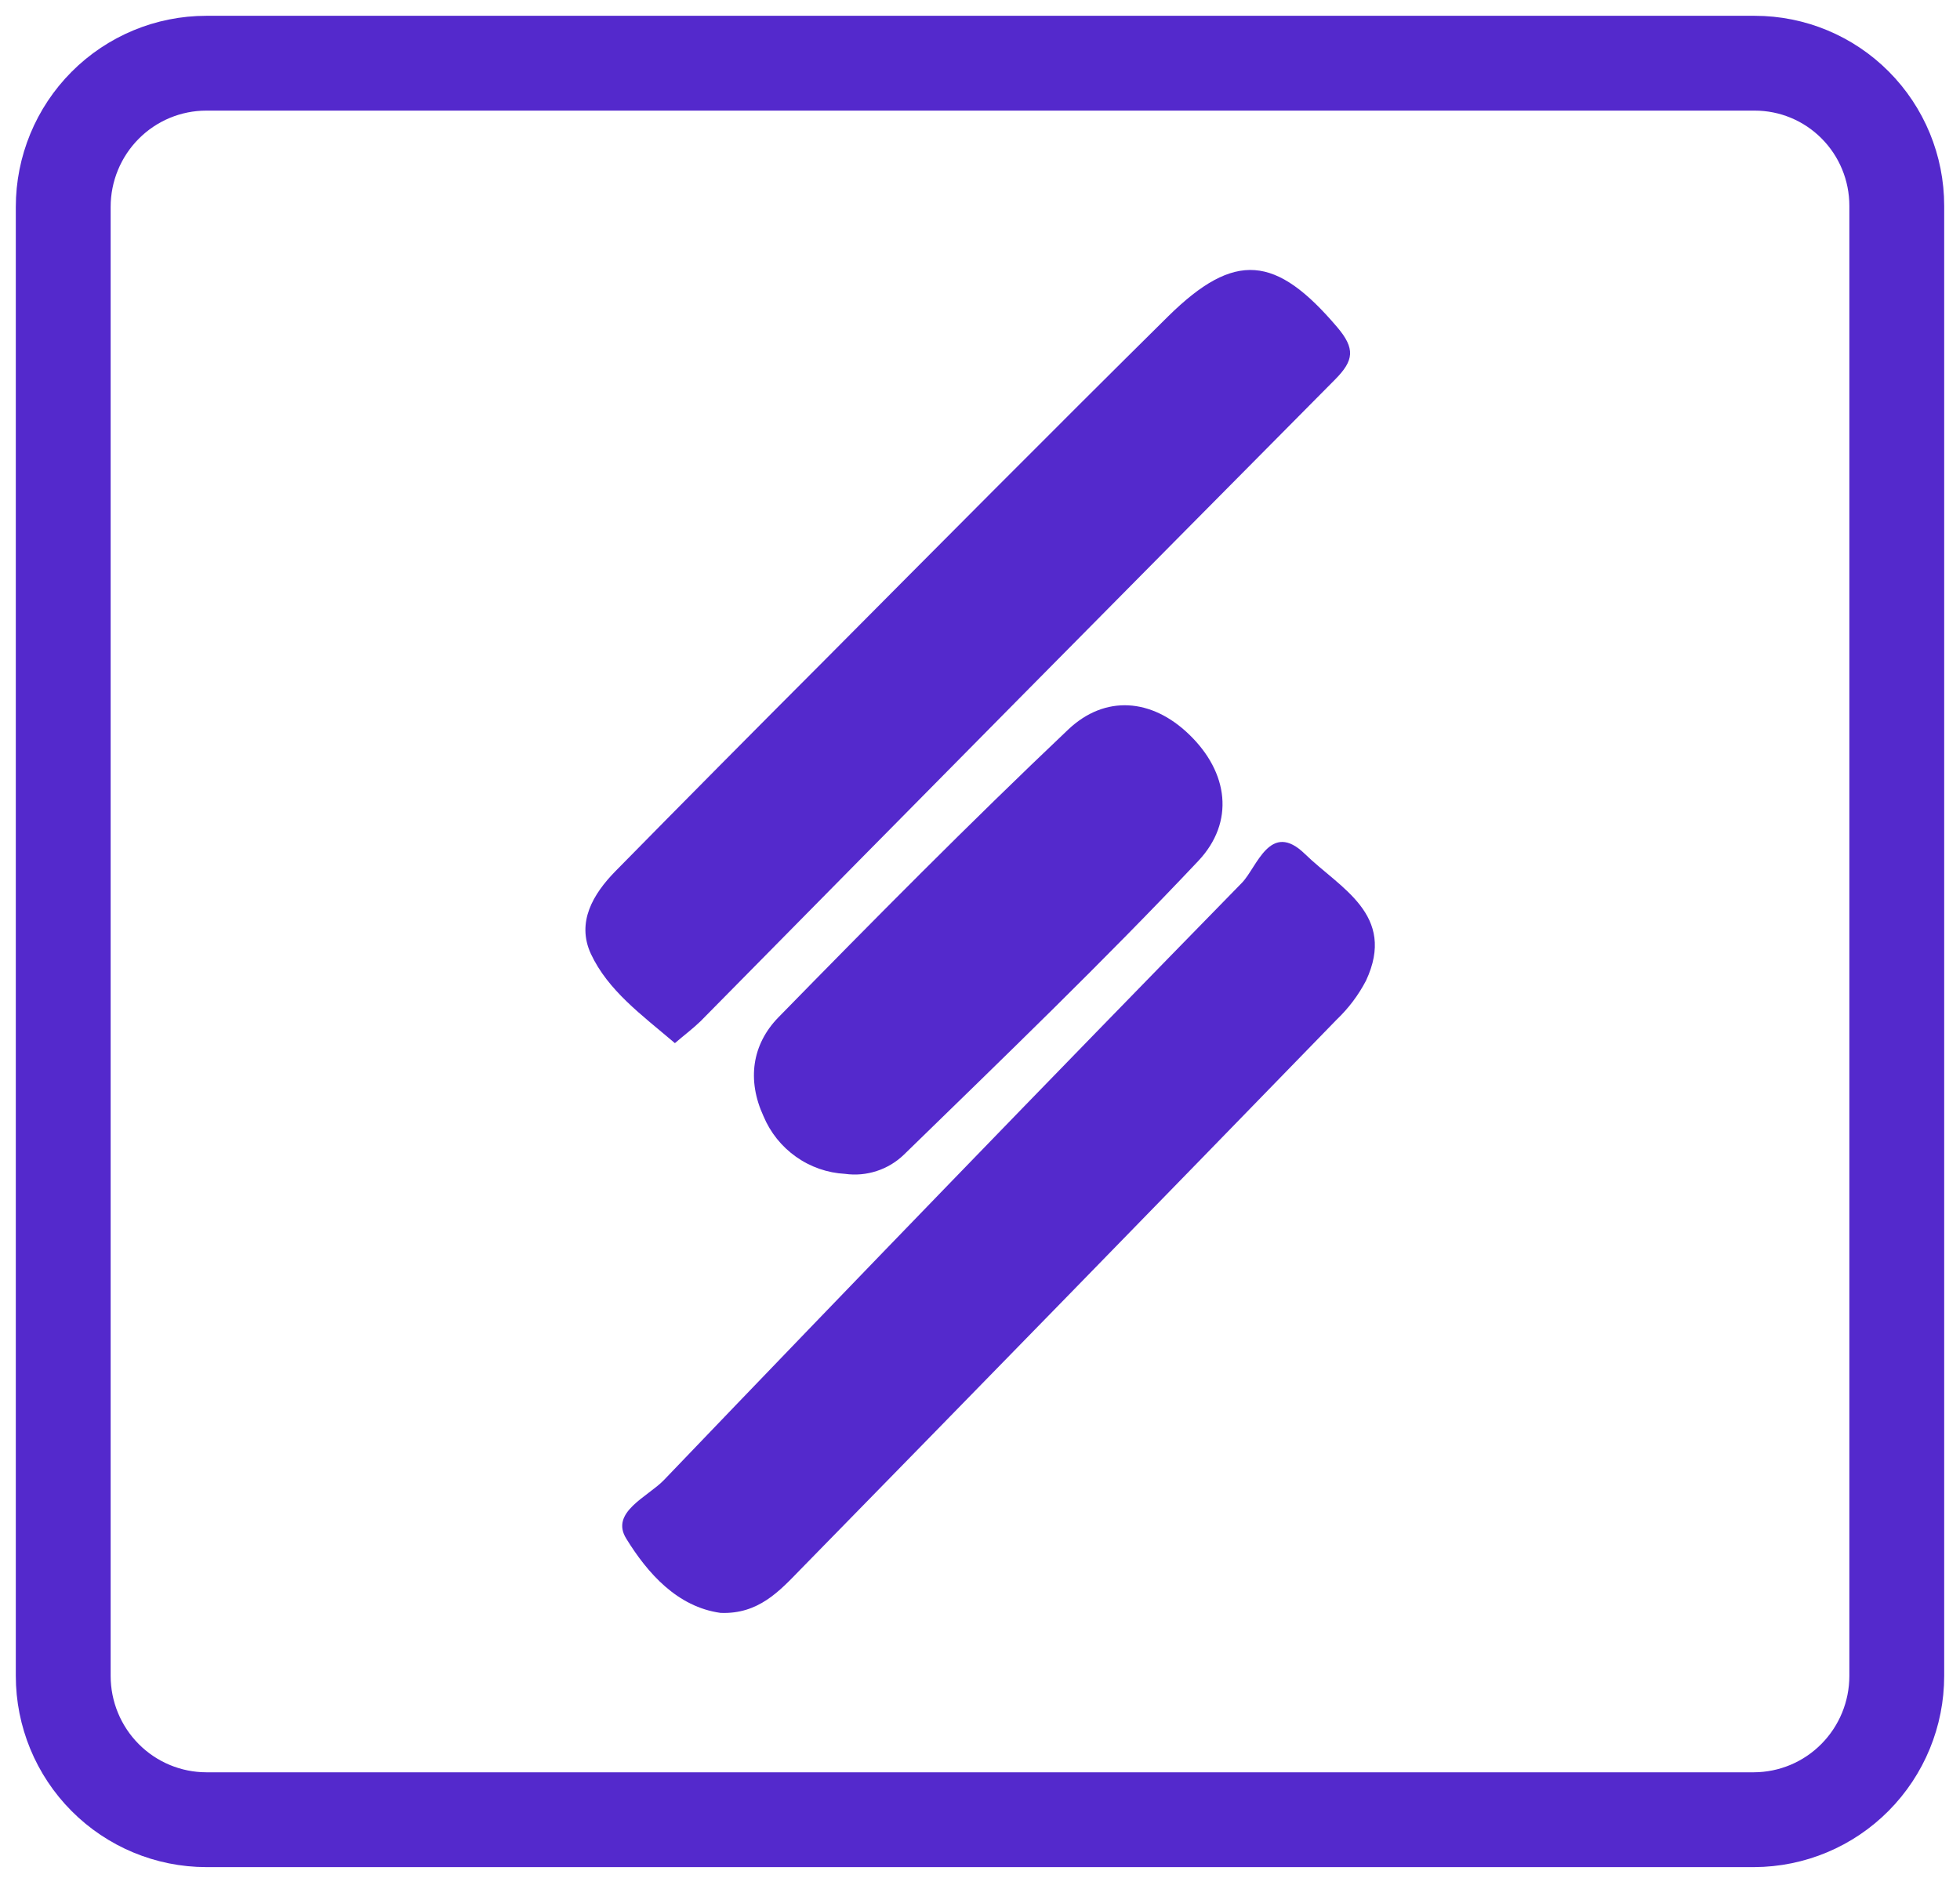 <svg width="62" height="60" viewBox="0 0 62 60" fill="none" xmlns="http://www.w3.org/2000/svg">
<path d="M55.484 57.577H6.526C5.326 57.576 4.174 57.096 3.326 56.243C2.477 55.39 2 54.233 2 53.026V6.548C2 5.342 2.477 4.185 3.326 3.332C4.175 2.479 5.326 2 6.526 2H55.508C56.699 2 57.842 2.475 58.684 3.322C59.527 4.168 60 5.316 60 6.513V53.026C60 54.231 59.525 55.386 58.678 56.239C57.832 57.093 56.683 57.573 55.484 57.577Z" stroke="#5429CC" stroke-width="3" stroke-miterlimit="10"/>
<path d="M21.349 33.006C20.292 32.106 19.235 31.344 18.69 30.179C18.233 29.183 18.754 28.294 19.467 27.566C21.66 25.336 23.862 23.114 26.073 20.9C29.685 17.265 33.31 13.612 36.954 10.007C39.068 7.926 40.368 8.082 42.295 10.347C42.881 11.034 42.823 11.409 42.239 12.001C35.533 18.764 28.839 25.535 22.157 32.316C21.903 32.56 21.626 32.767 21.349 33.006Z" fill="#5429CC"/>
<path d="M22.791 51.033C21.428 50.844 20.487 49.782 19.813 48.688C19.285 47.85 20.492 47.361 21.002 46.83C27.064 40.501 33.158 34.202 39.285 27.933C39.766 27.439 40.175 25.944 41.28 27.022C42.384 28.1 44.186 28.936 43.211 31.028C42.971 31.487 42.658 31.903 42.284 32.26C36.647 38.064 30.995 43.861 25.328 49.652C24.659 50.34 23.993 51.083 22.791 51.033Z" fill="#5429CC"/>
<path d="M26.731 37.142C26.174 37.112 25.637 36.925 25.181 36.602C24.725 36.28 24.368 35.835 24.152 35.319C23.624 34.174 23.79 33.049 24.617 32.196C27.627 29.117 30.668 26.045 33.789 23.085C34.957 21.978 36.431 22.097 37.61 23.234C38.865 24.439 39.063 26.011 37.906 27.24C34.901 30.426 31.736 33.473 28.596 36.532C28.352 36.769 28.057 36.947 27.733 37.052C27.41 37.158 27.068 37.189 26.731 37.142Z" fill="#5429CC"/>
</svg>
